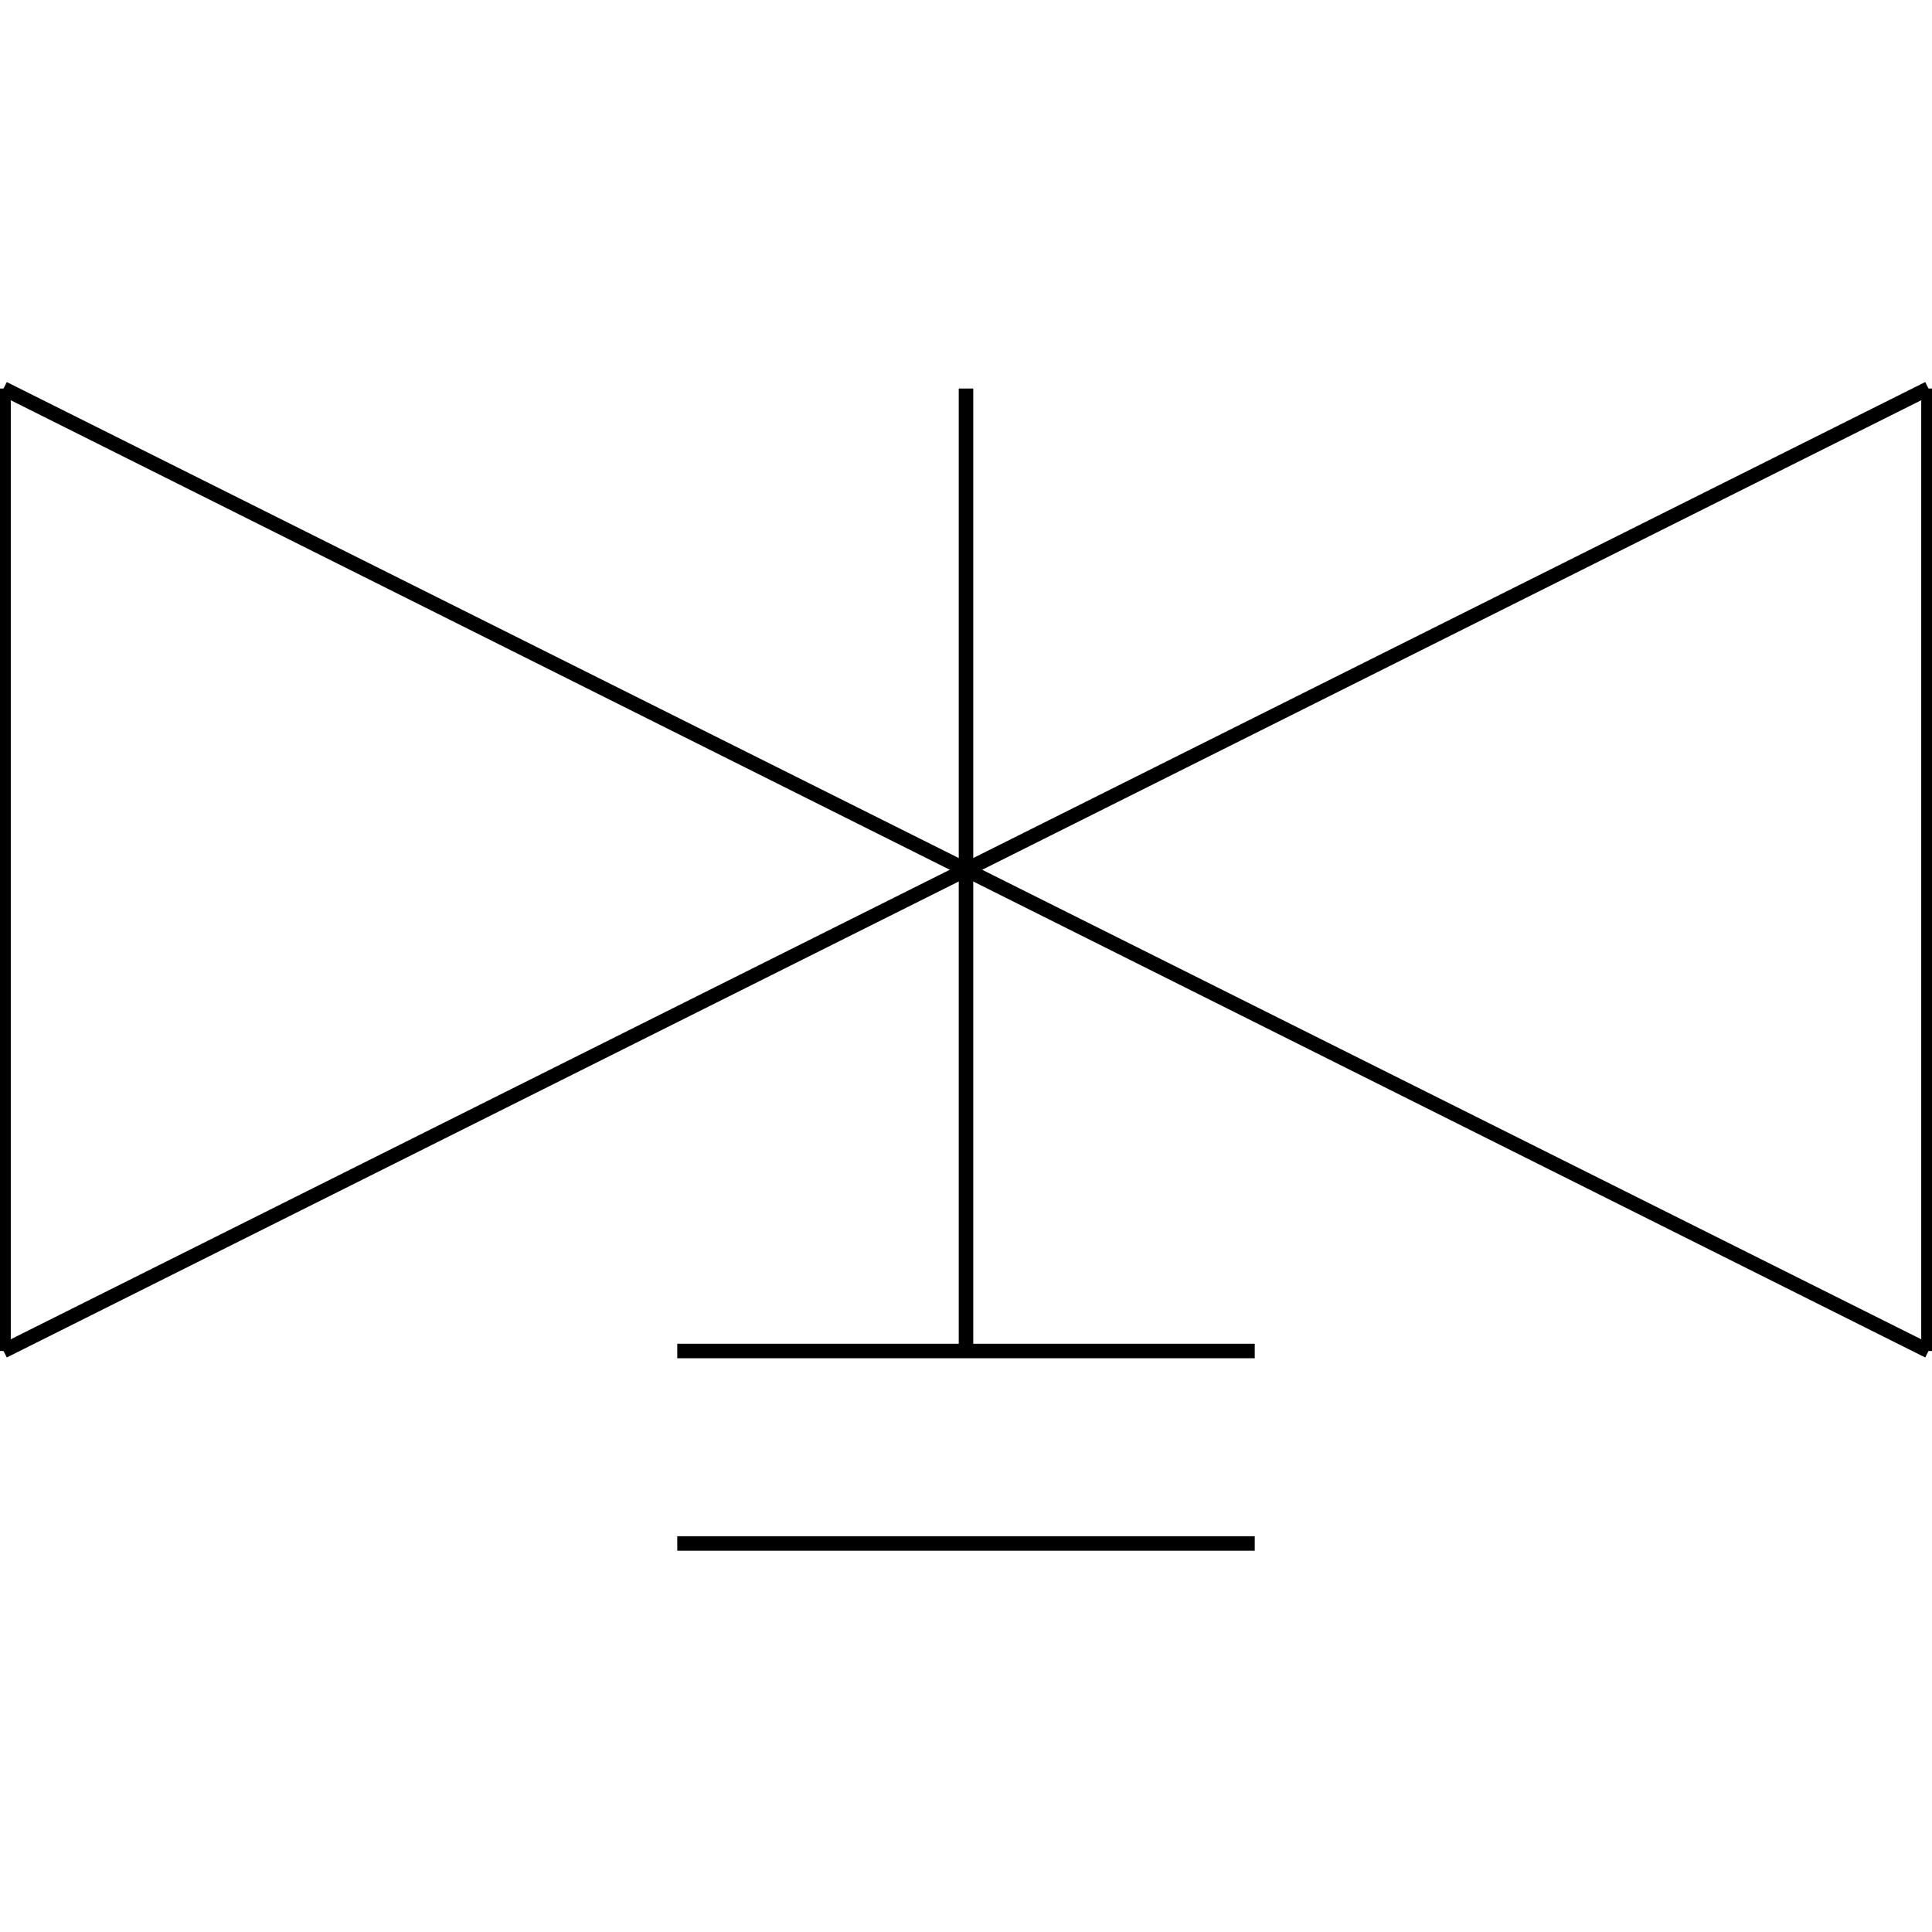<?xml version="1.0" standalone="no"?><svg xmlns="http://www.w3.org/2000/svg" width="400.000" height="400.000" viewBox="0.0 0.0 400.000 400.000" version="1.1">
  <title>Produce by Acme CAD Converter</title>
  <desc>Produce by Acme CAD Converter</desc>
<g id="0" display="visible">
<g><path d="M399.27 80.44L399.27 279.71"
fill="none" stroke="black" stroke-width="3"/>
</g>
<g><path d="M0.73 279.71L0.73 80.44"
fill="none" stroke="black" stroke-width="3"/>
</g>
<g><path d="M200 279.71L200 80.44"
fill="none" stroke="black" stroke-width="3"/>
</g>
<g><path d="M0.73 80.44L399.27 279.71"
fill="none" stroke="black" stroke-width="3"/>
</g>
<g><path d="M399.27 80.44L0.73 279.71"
fill="none" stroke="black" stroke-width="3"/>
</g>
<g><path d="M140.22 279.71L259.78 279.71"
fill="none" stroke="black" stroke-width="3"/>
</g>
<g><path d="M140.22 319.56L259.78 319.56"
fill="none" stroke="black" stroke-width="3"/>
</g>
</g>
</svg>
